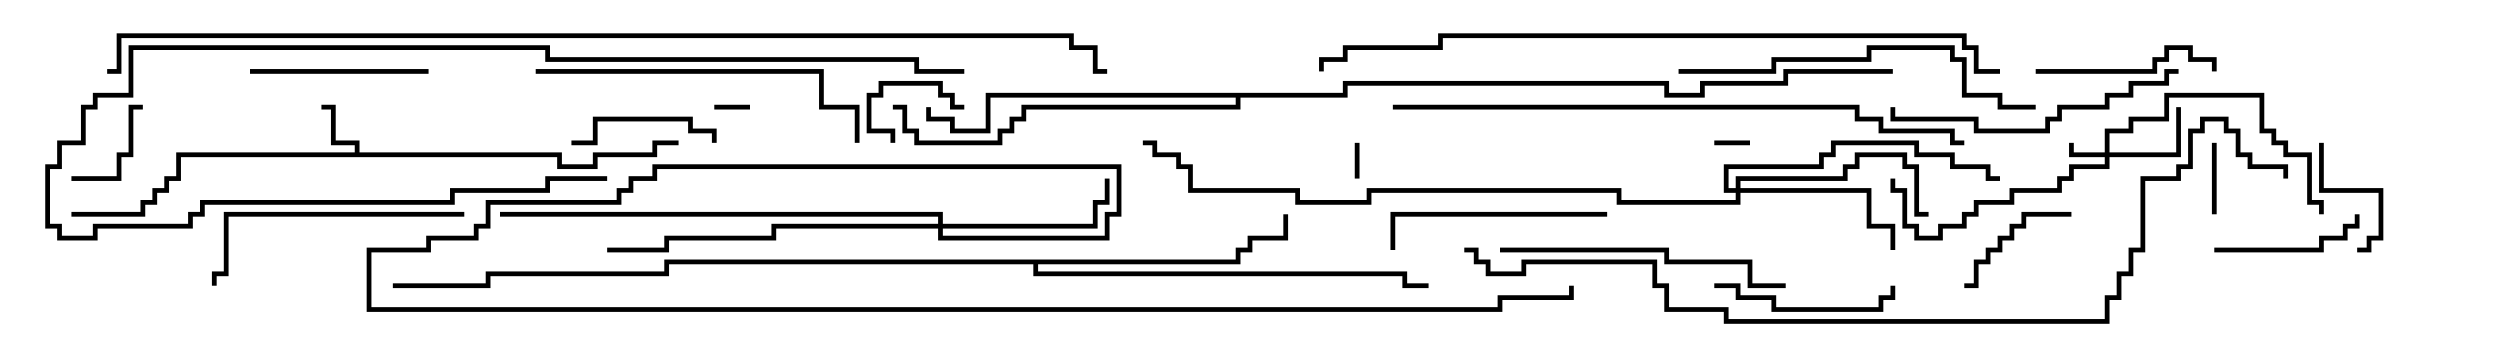 <svg version="1.1" width="105" height="15" xmlns="http://www.w3.org/2000/svg"><path d="M14.9,6.4L14.9,6.1L13.9,6.1L13.9,4.6L13.5,4.6L13.5,4.4L14.1,4.4L14.1,5.9L15.1,5.9L15.1,6.4L23.6,6.4L23.6,6.9L24.9,6.9L24.9,6.4L27.4,6.4L27.4,5.9L28.5,5.9L28.5,6.1L27.6,6.1L27.6,6.6L25.1,6.6L25.1,7.1L23.4,7.1L23.4,6.6L7.6,6.6L7.6,7.6L7.1,7.6L7.1,8.1L6.6,8.1L6.6,8.6L6.1,8.6L6.1,9.1L3,9.1L3,8.9L5.9,8.9L5.9,8.4L6.4,8.4L6.4,7.9L6.9,7.9L6.9,7.4L7.4,7.4L7.4,6.4z" stroke="none"/><path d="M51.9,10.9L51.9,10.4L52.4,10.4L52.4,9.9L53.9,9.9L53.9,9L54.1,9L54.1,10.1L52.6,10.1L52.6,10.6L52.1,10.6L52.1,11.1L43.6,11.1L43.6,11.4L59.1,11.4L59.1,11.9L60,11.9L60,12.1L58.9,12.1L58.9,11.6L43.4,11.6L43.4,11.1L28.1,11.1L28.1,11.6L20.6,11.6L20.6,12.1L16.5,12.1L16.5,11.9L20.4,11.9L20.4,11.4L27.9,11.4L27.9,10.9z" stroke="none"/><path d="M56.4,3.9L56.4,3.4L70.1,3.4L70.1,3.9L71.4,3.9L71.4,3.4L74.9,3.4L74.9,2.9L79.5,2.9L79.5,3.1L75.1,3.1L75.1,3.6L71.6,3.6L71.6,4.1L69.9,4.1L69.9,3.6L56.6,3.6L56.6,4.1L52.1,4.1L52.1,4.6L43.1,4.6L43.1,5.1L42.6,5.1L42.6,5.6L42.1,5.6L42.1,6.1L38.4,6.1L38.4,5.6L37.9,5.6L37.9,4.6L37.5,4.6L37.5,4.4L38.1,4.4L38.1,5.4L38.6,5.4L38.6,5.9L41.9,5.9L41.9,5.4L42.4,5.4L42.4,4.9L42.9,4.9L42.9,4.4L51.9,4.4L51.9,4.1L41.6,4.1L41.6,5.6L39.9,5.6L39.9,5.1L38.9,5.1L38.9,4.5L39.1,4.5L39.1,4.9L40.1,4.9L40.1,5.4L41.4,5.4L41.4,3.9z" stroke="none"/><path d="M88.4,6.4L88.4,5.4L89.4,5.4L89.4,4.9L90.9,4.9L90.9,3.9L95.1,3.9L95.1,5.4L95.6,5.4L95.6,5.9L96.1,5.9L96.1,6.4L97.1,6.4L97.1,8.4L97.6,8.4L97.6,9L97.4,9L97.4,8.6L96.9,8.6L96.9,6.6L95.9,6.6L95.9,6.1L95.4,6.1L95.4,5.6L94.9,5.6L94.9,4.1L91.1,4.1L91.1,5.1L89.6,5.1L89.6,5.6L88.6,5.6L88.6,6.4L91.4,6.4L91.4,4.5L91.6,4.5L91.6,6.6L88.6,6.6L88.6,7.1L87.1,7.1L87.1,7.6L86.6,7.6L86.6,8.1L84.6,8.1L84.6,8.6L83.1,8.6L83.1,9.1L82.6,9.1L82.6,9.6L81.6,9.6L81.6,10.1L80.4,10.1L80.4,9.6L79.9,9.6L79.9,8.1L79.4,8.1L79.4,7.5L79.6,7.5L79.6,7.9L80.1,7.9L80.1,9.4L80.6,9.4L80.6,9.9L81.4,9.9L81.4,9.4L82.4,9.4L82.4,8.9L82.9,8.9L82.9,8.4L84.4,8.4L84.4,7.9L86.4,7.9L86.4,7.4L86.9,7.4L86.9,6.9L88.4,6.9L88.4,6.6L86.9,6.6L86.9,6L87.1,6L87.1,6.4z" stroke="none"/><path d="M72.9,7.9L72.9,7.4L77.4,7.4L77.4,6.9L77.9,6.9L77.9,6.4L80.1,6.4L80.1,6.9L80.6,6.9L80.6,8.9L81,8.9L81,9.1L80.4,9.1L80.4,7.1L79.9,7.1L79.9,6.6L78.1,6.6L78.1,7.1L77.6,7.1L77.6,7.6L73.1,7.6L73.1,7.9L78.6,7.9L78.6,9.4L79.6,9.4L79.6,10.5L79.4,10.5L79.4,9.6L78.4,9.6L78.4,8.1L73.1,8.1L73.1,8.6L67.9,8.6L67.9,8.1L57.6,8.1L57.6,8.6L54.4,8.6L54.4,8.1L49.9,8.1L49.9,7.1L49.4,7.1L49.4,6.6L48.4,6.6L48.4,6.1L48,6.1L48,5.9L48.6,5.9L48.6,6.4L49.6,6.4L49.6,6.9L50.1,6.9L50.1,7.9L54.6,7.9L54.6,8.4L57.4,8.4L57.4,7.9L68.1,7.9L68.1,8.4L72.9,8.4L72.9,8.1L72.4,8.1L72.4,6.9L76.4,6.9L76.4,6.4L76.9,6.4L76.9,5.9L80.6,5.9L80.6,6.4L82.1,6.4L82.1,6.9L83.6,6.9L83.6,7.4L84,7.4L84,7.6L83.4,7.6L83.4,7.1L81.9,7.1L81.9,6.6L80.4,6.6L80.4,6.1L77.1,6.1L77.1,6.6L76.6,6.6L76.6,7.1L72.6,7.1L72.6,7.9z" stroke="none"/><path d="M39.4,9.4L39.4,9.1L21,9.1L21,8.9L39.6,8.9L39.6,9.4L45.9,9.4L45.9,8.4L46.4,8.4L46.4,7.5L46.6,7.5L46.6,8.6L46.1,8.6L46.1,9.6L39.6,9.6L39.6,9.9L46.4,9.9L46.4,8.9L46.9,8.9L46.9,7.1L27.6,7.1L27.6,7.6L26.6,7.6L26.6,8.1L26.1,8.1L26.1,8.6L20.6,8.6L20.6,9.6L20.1,9.6L20.1,10.1L18.1,10.1L18.1,10.6L15.6,10.6L15.6,12.9L62.9,12.9L62.9,12.4L65.9,12.4L65.9,12L66.1,12L66.1,12.6L63.1,12.6L63.1,13.1L15.4,13.1L15.4,10.4L17.9,10.4L17.9,9.9L19.9,9.9L19.9,9.4L20.4,9.4L20.4,8.4L25.9,8.4L25.9,7.9L26.4,7.9L26.4,7.4L27.4,7.4L27.4,6.9L47.1,6.9L47.1,9.1L46.6,9.1L46.6,10.1L39.4,10.1L39.4,9.6L32.6,9.6L32.6,10.1L28.1,10.1L28.1,10.6L25.5,10.6L25.5,10.4L27.9,10.4L27.9,9.9L32.4,9.9L32.4,9.4z" stroke="none"/><path d="M56.9,6L57.1,6L57.1,7.5L56.9,7.5z" stroke="none"/><path d="M31.5,4.4L31.5,4.6L30,4.6L30,4.4z" stroke="none"/><path d="M73.5,5.9L73.5,6.1L72,6.1L72,5.9z" stroke="none"/><path d="M92.9,6L93.1,6L93.1,9L92.9,9z" stroke="none"/><path d="M40.5,4.4L40.5,4.6L39.9,4.6L39.9,4.1L39.4,4.1L39.4,3.6L37.1,3.6L37.1,4.1L36.6,4.1L36.6,5.4L37.6,5.4L37.6,6L37.4,6L37.4,5.6L36.4,5.6L36.4,3.9L36.9,3.9L36.9,3.4L39.6,3.4L39.6,3.9L40.1,3.9L40.1,4.4z" stroke="none"/><path d="M6,4.4L6,4.6L5.6,4.6L5.6,6.6L5.1,6.6L5.1,7.6L3,7.6L3,7.4L4.9,7.4L4.9,6.4L5.4,6.4L5.4,4.4z" stroke="none"/><path d="M97.4,6L97.6,6L97.6,7.9L100.1,7.9L100.1,10.1L99.6,10.1L99.6,10.6L99,10.6L99,10.4L99.4,10.4L99.4,9.9L99.9,9.9L99.9,8.1L97.4,8.1z" stroke="none"/><path d="M87,8.9L87,9.1L85.1,9.1L85.1,9.6L84.6,9.6L84.6,10.1L84.1,10.1L84.1,10.6L83.6,10.6L83.6,11.1L83.1,11.1L83.1,12.1L82.5,12.1L82.5,11.9L82.9,11.9L82.9,10.9L83.4,10.9L83.4,10.4L83.9,10.4L83.9,9.9L84.4,9.9L84.4,9.4L84.9,9.4L84.9,8.9z" stroke="none"/><path d="M30.1,6L29.9,6L29.9,5.6L28.9,5.6L28.9,5.1L25.1,5.1L25.1,6.1L24,6.1L24,5.9L24.9,5.9L24.9,4.9L29.1,4.9L29.1,5.4L30.1,5.4z" stroke="none"/><path d="M93,10.6L93,10.4L97.4,10.4L97.4,9.9L98.4,9.9L98.4,9.4L98.9,9.4L98.9,9L99.1,9L99.1,9.6L98.6,9.6L98.6,10.1L97.6,10.1L97.6,10.6z" stroke="none"/><path d="M18,2.9L18,3.1L10.5,3.1L10.5,2.9z" stroke="none"/><path d="M85.5,3.1L85.5,2.9L90.4,2.9L90.4,2.4L90.9,2.4L90.9,1.9L92.1,1.9L92.1,2.4L93.1,2.4L93.1,3L92.9,3L92.9,2.6L91.9,2.6L91.9,2.1L91.1,2.1L91.1,2.6L90.6,2.6L90.6,3.1z" stroke="none"/><path d="M72,12.1L72,11.9L73.1,11.9L73.1,12.4L74.6,12.4L74.6,12.9L78.9,12.9L78.9,12.4L79.4,12.4L79.4,12L79.6,12L79.6,12.6L79.1,12.6L79.1,13.1L74.4,13.1L74.4,12.6L72.9,12.6L72.9,12.1z" stroke="none"/><path d="M67.5,8.9L67.5,9.1L58.6,9.1L58.6,10.5L58.4,10.5L58.4,8.9z" stroke="none"/><path d="M19.5,8.9L19.5,9.1L9.6,9.1L9.6,11.6L9.1,11.6L9.1,12L8.9,12L8.9,11.4L9.4,11.4L9.4,8.9z" stroke="none"/><path d="M91.5,2.9L91.5,3.1L91.1,3.1L91.1,3.6L89.6,3.6L89.6,4.1L88.6,4.1L88.6,4.6L86.6,4.6L86.6,5.1L86.1,5.1L86.1,5.6L82.9,5.6L82.9,5.1L79.4,5.1L79.4,4.5L79.6,4.5L79.6,4.9L83.1,4.9L83.1,5.4L85.9,5.4L85.9,4.9L86.4,4.9L86.4,4.4L88.4,4.4L88.4,3.9L89.4,3.9L89.4,3.4L90.9,3.4L90.9,2.9z" stroke="none"/><path d="M63,10.6L63,10.4L70.1,10.4L70.1,10.9L73.6,10.9L73.6,11.9L75,11.9L75,12.1L73.4,12.1L73.4,11.1L69.9,11.1L69.9,10.6z" stroke="none"/><path d="M22.5,3.1L22.5,2.9L34.6,2.9L34.6,4.4L36.1,4.4L36.1,6L35.9,6L35.9,4.6L34.4,4.6L34.4,3.1z" stroke="none"/><path d="M70.5,3.1L70.5,2.9L74.4,2.9L74.4,2.4L78.4,2.4L78.4,1.9L82.1,1.9L82.1,2.4L82.6,2.4L82.6,3.9L84.1,3.9L84.1,4.4L85.5,4.4L85.5,4.6L83.9,4.6L83.9,4.1L82.4,4.1L82.4,2.6L81.9,2.6L81.9,2.1L78.6,2.1L78.6,2.6L74.6,2.6L74.6,3.1z" stroke="none"/><path d="M40.5,2.9L40.5,3.1L38.4,3.1L38.4,2.6L22.9,2.6L22.9,2.1L5.6,2.1L5.6,4.1L4.1,4.1L4.1,4.6L3.6,4.6L3.6,6.1L2.6,6.1L2.6,7.1L2.1,7.1L2.1,9.4L2.6,9.4L2.6,9.9L3.9,9.9L3.9,9.4L7.9,9.4L7.9,8.9L8.4,8.9L8.4,8.4L18.9,8.4L18.9,7.9L22.9,7.9L22.9,7.4L25.5,7.4L25.5,7.6L23.1,7.6L23.1,8.1L19.1,8.1L19.1,8.6L8.6,8.6L8.6,9.1L8.1,9.1L8.1,9.6L4.1,9.6L4.1,10.1L2.4,10.1L2.4,9.6L1.9,9.6L1.9,6.9L2.4,6.9L2.4,5.9L3.4,5.9L3.4,4.4L3.9,4.4L3.9,3.9L5.4,3.9L5.4,1.9L23.1,1.9L23.1,2.4L38.6,2.4L38.6,2.9z" stroke="none"/><path d="M58.5,4.6L58.5,4.4L78.1,4.4L78.1,4.9L79.1,4.9L79.1,5.4L82.1,5.4L82.1,5.9L82.5,5.9L82.5,6.1L81.9,6.1L81.9,5.6L78.9,5.6L78.9,5.1L77.9,5.1L77.9,4.6z" stroke="none"/><path d="M84,2.9L84,3.1L82.9,3.1L82.9,2.1L82.4,2.1L82.4,1.6L60.6,1.6L60.6,2.1L56.6,2.1L56.6,2.6L55.6,2.6L55.6,3L55.4,3L55.4,2.4L56.4,2.4L56.4,1.9L60.4,1.9L60.4,1.4L82.6,1.4L82.6,1.9L83.1,1.9L83.1,2.9z" stroke="none"/><path d="M61.5,10.6L61.5,10.4L62.1,10.4L62.1,10.9L62.6,10.9L62.6,11.4L63.9,11.4L63.9,10.9L69.6,10.9L69.6,11.9L70.1,11.9L70.1,12.9L72.6,12.9L72.6,13.4L88.4,13.4L88.4,12.4L88.9,12.4L88.9,11.4L89.4,11.4L89.4,10.4L89.9,10.4L89.9,7.4L91.4,7.4L91.4,6.9L91.9,6.9L91.9,5.4L92.4,5.4L92.4,4.9L93.6,4.9L93.6,5.4L94.1,5.4L94.1,6.4L94.6,6.4L94.6,6.9L96.1,6.9L96.1,7.5L95.9,7.5L95.9,7.1L94.4,7.1L94.4,6.6L93.9,6.6L93.9,5.6L93.4,5.6L93.4,5.1L92.6,5.1L92.6,5.6L92.1,5.6L92.1,7.1L91.6,7.1L91.6,7.6L90.1,7.6L90.1,10.6L89.6,10.6L89.6,11.6L89.1,11.6L89.1,12.6L88.6,12.6L88.6,13.6L72.4,13.6L72.4,13.1L69.9,13.1L69.9,12.1L69.4,12.1L69.4,11.1L64.1,11.1L64.1,11.6L62.4,11.6L62.4,11.1L61.9,11.1L61.9,10.6z" stroke="none"/><path d="M4.5,3.1L4.5,2.9L4.9,2.9L4.9,1.4L45.1,1.4L45.1,1.9L46.1,1.9L46.1,2.9L46.5,2.9L46.5,3.1L45.9,3.1L45.9,2.1L44.9,2.1L44.9,1.6L5.1,1.6L5.1,3.1z" stroke="none"/></svg>